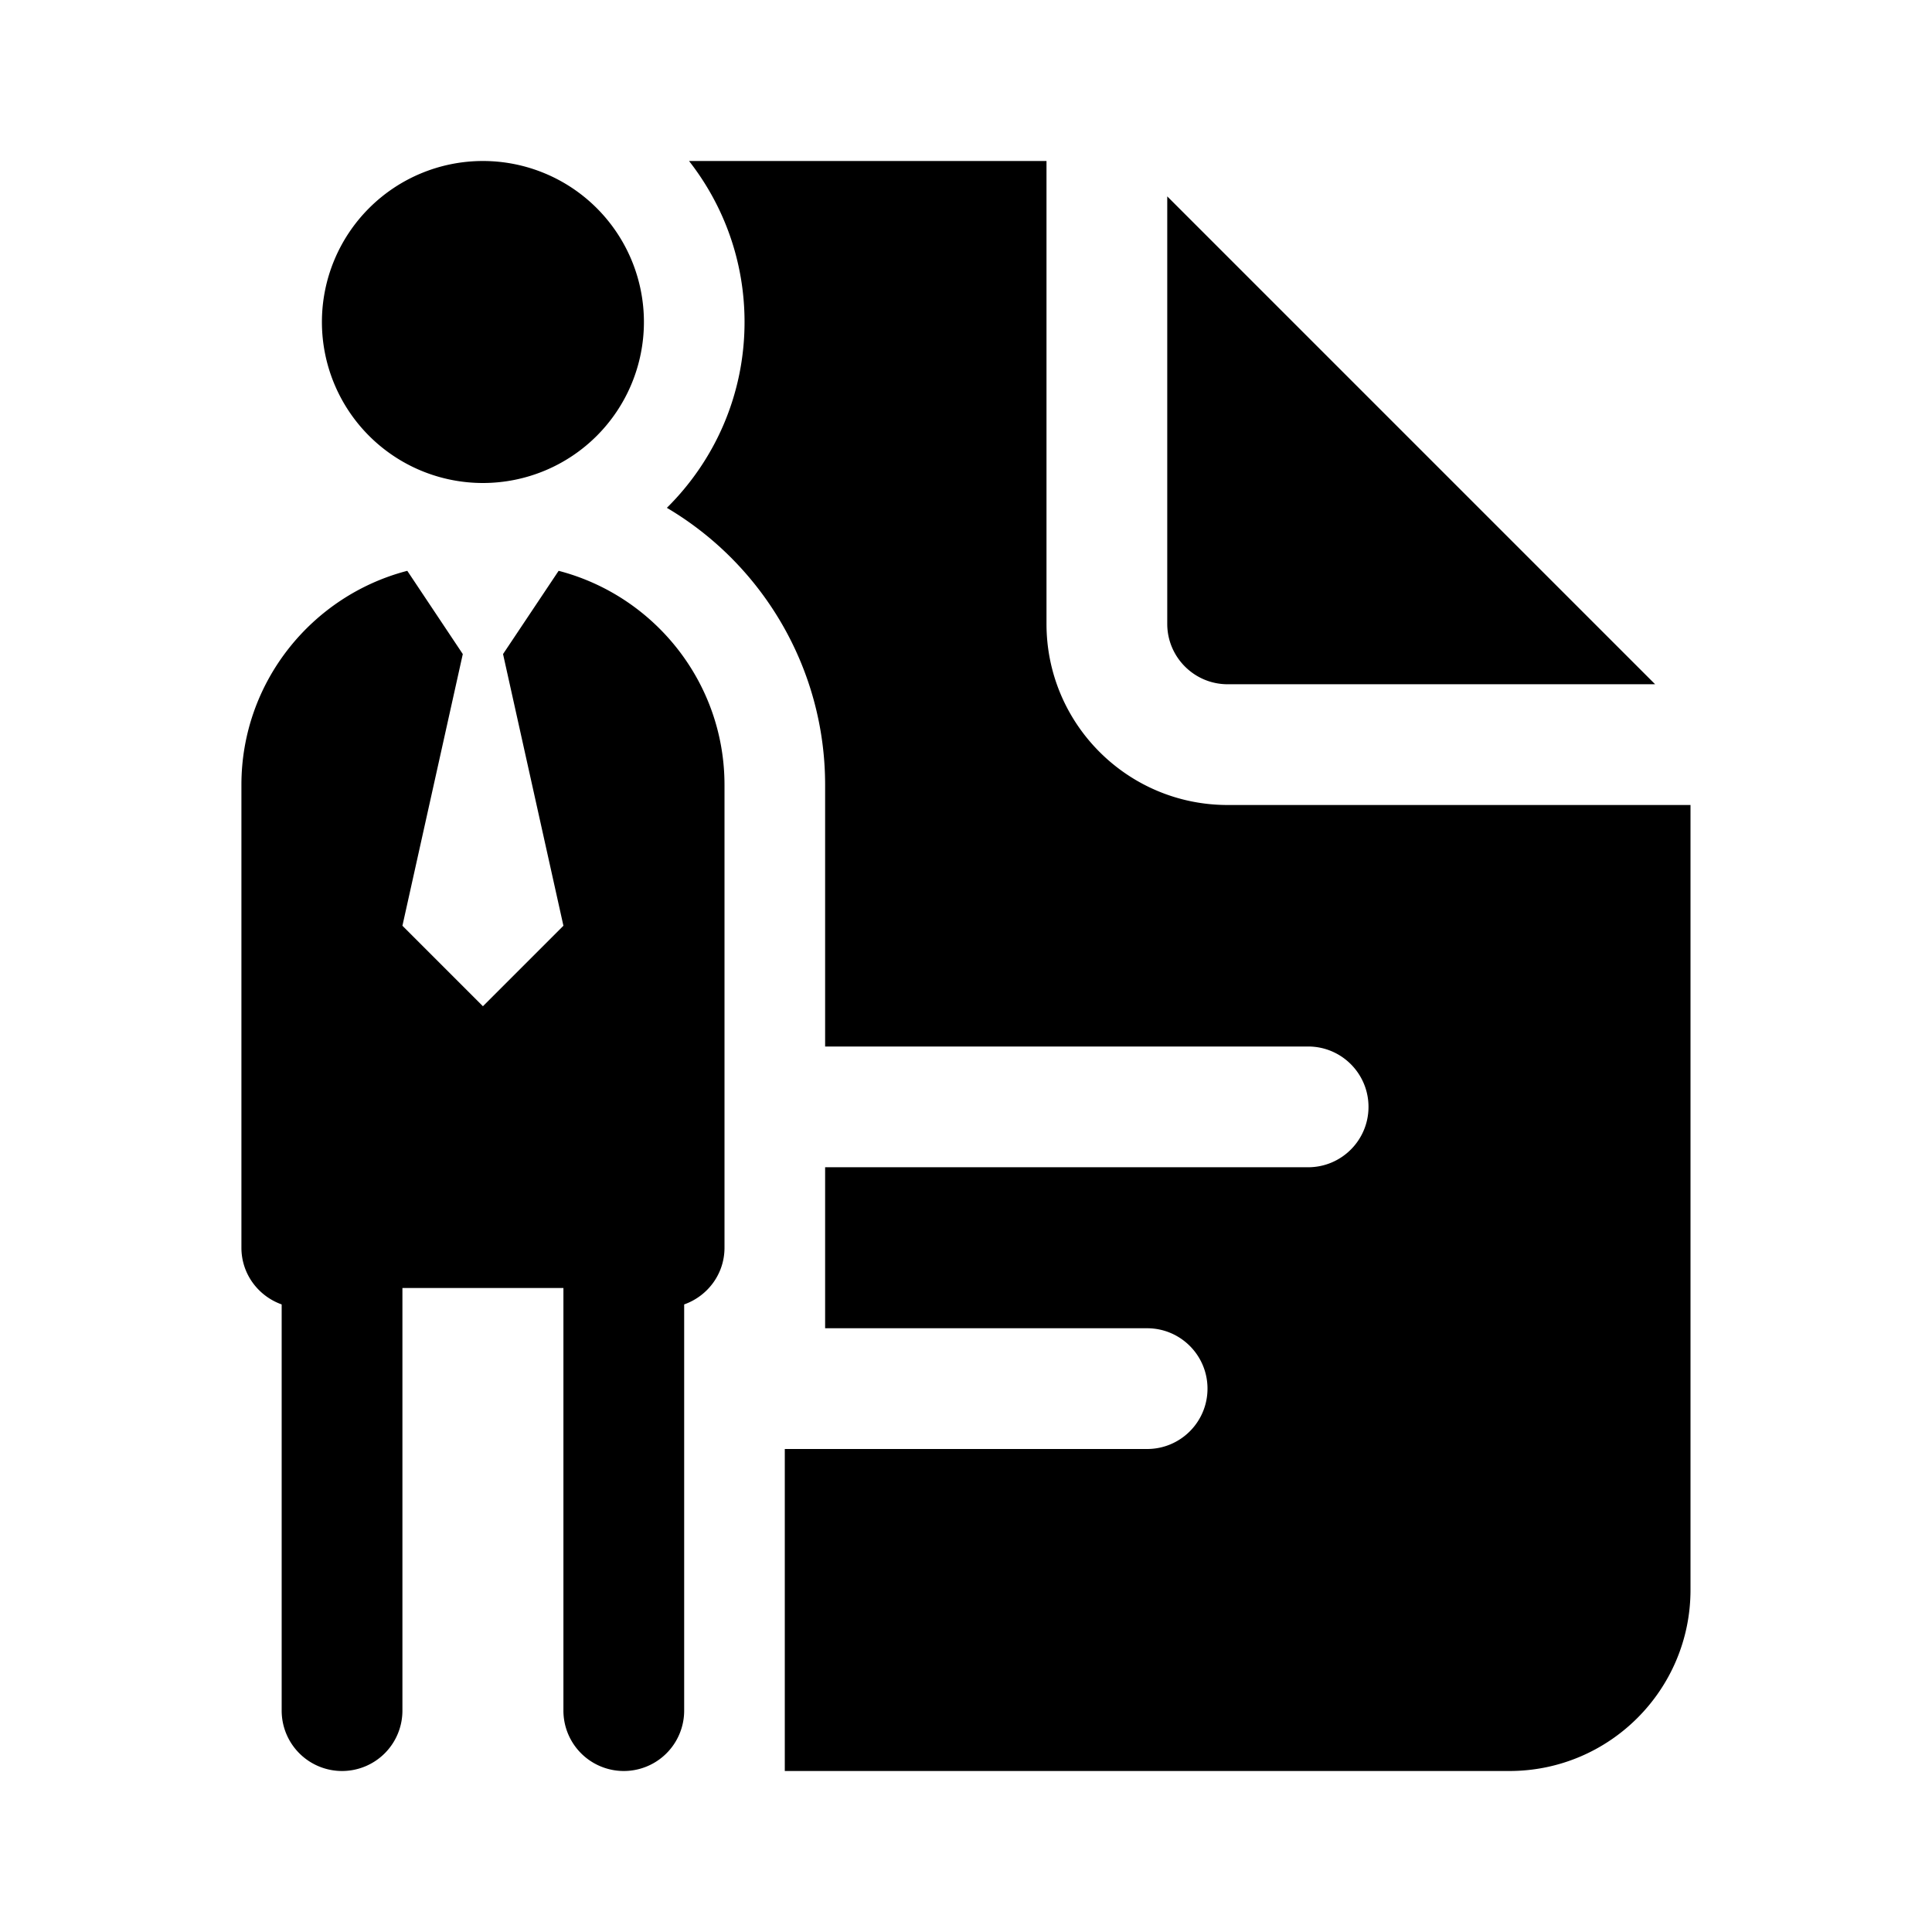 <svg xmlns="http://www.w3.org/2000/svg" viewBox="0 0 48 48">
  <path d="M11.998 4 A 4 4 0 0 0 11.998 12 A 4 4 0 0 0 11.998 4 z M 17.119 4 C 17.983 5.104 18.498 6.493 18.498 8 C 18.498 9.805 17.76 11.438 16.568 12.617 C 18.957 14.028 20.499 16.619 20.5 19.498 L 20.5 26 L 32.5 26 C 33.329 26 34 26.672 34 27.5 C 34 28.328 33.329 29 32.5 29 L 20.5 29 L 20.5 33 L 28.5 33 C 29.329 33 30 33.672 30 34.5 C 30 35.328 29.329 36 28.5 36 L 19.498 36 L 19.498 44 L 37.5 44 C 39.985 44 42 41.985 42 39.5 L 42 20 L 30.5 20 C 28.015 20 26 17.985 26 15.5 L 26 4 L 17.119 4 z M 29 4.879 L 29 15.5 C 29 16.327 29.673 17 30.5 17 L 41.121 17 L 29 4.879 z M 10.119 14.182 C 7.753 14.796 5.998 16.945 5.998 19.5 L 5.998 31 C 5.998 31.652 6.417 32.201 6.998 32.408 L 6.998 42.5 A 1.5 1.5 0 1 0 9.998 42.5 L 9.998 32 L 13.998 32 L 13.998 42.5 A 1.5 1.5 0 1 0 16.998 42.5 L 16.998 32.408 C 17.58 32.202 18 31.653 18 31 L 18 19.5 C 17.999 16.945 16.245 14.796 13.879 14.182 L 12.498 16.25 L 13.998 23 L 11.998 25 L 9.998 23 L 11.498 16.25 L 10.119 14.182 z" />
</svg>
